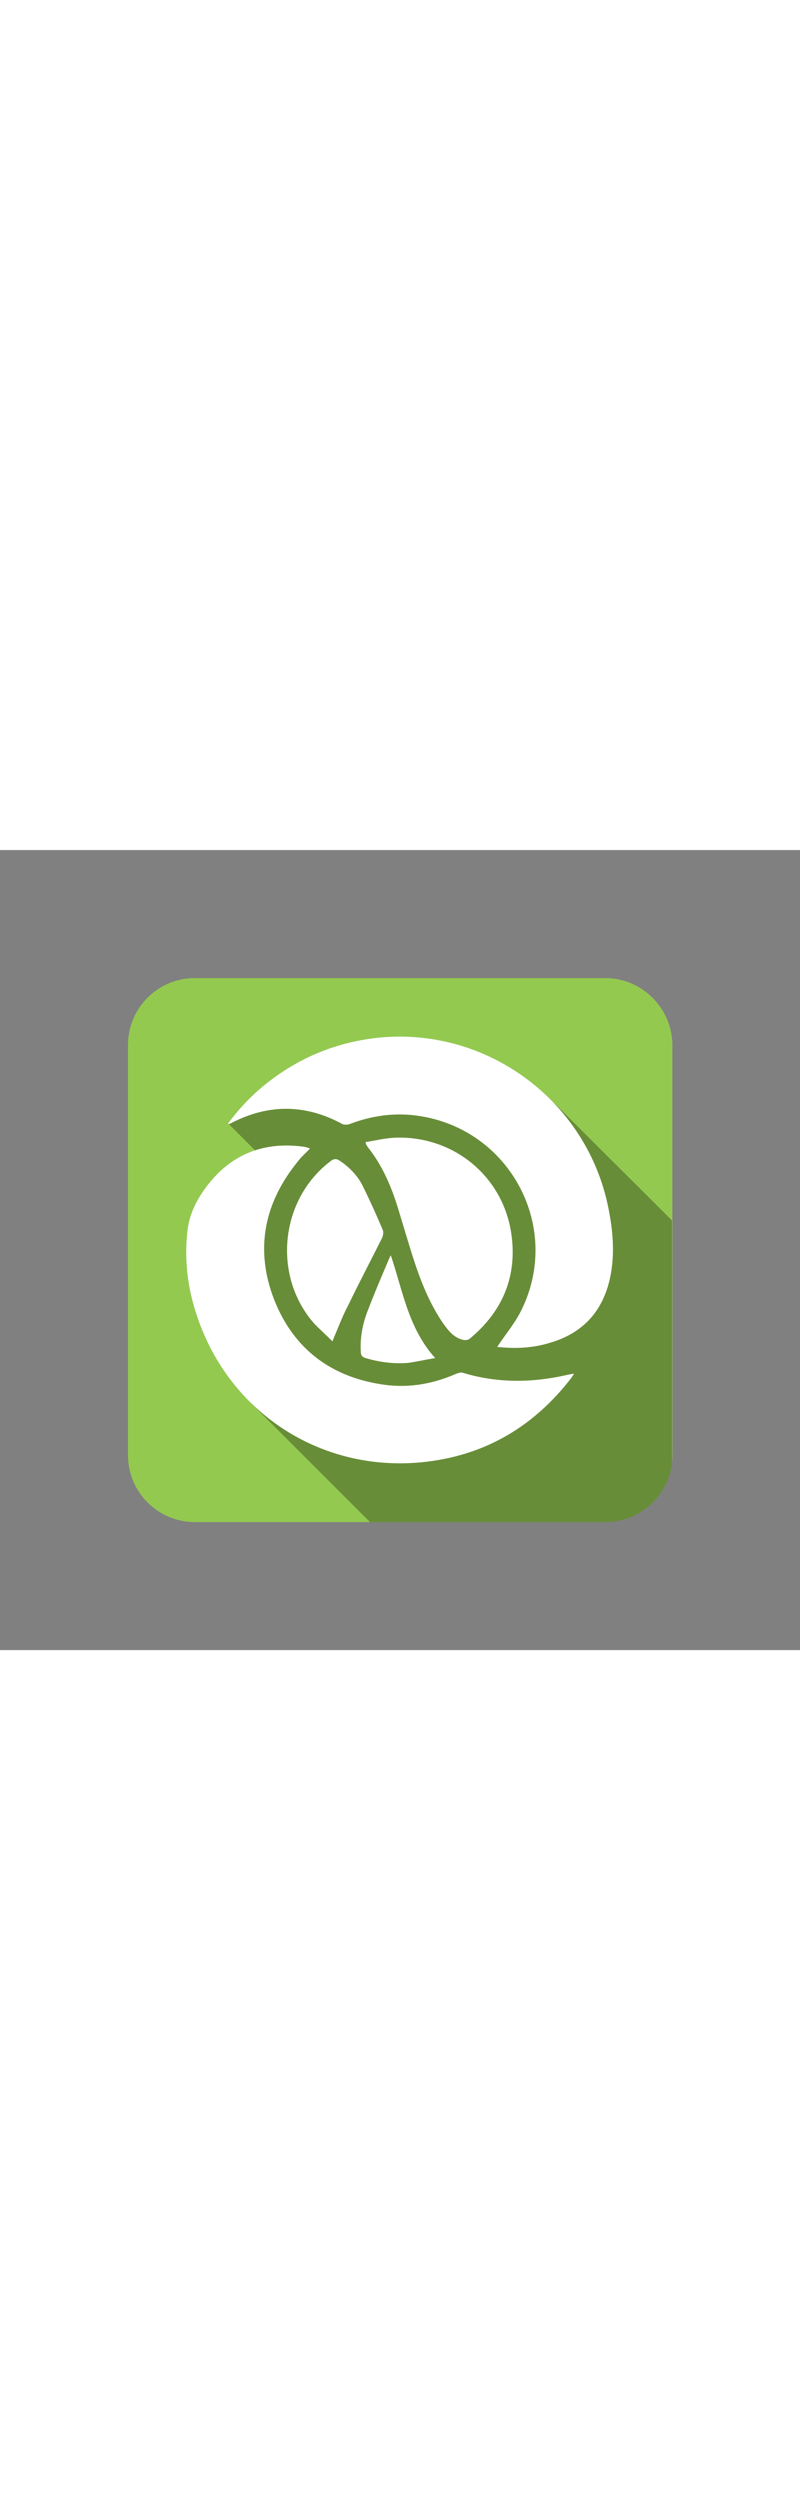 <?xml version="1.0" encoding="utf-8"?>
<!-- Generator: Adobe Illustrator 18.0.0, SVG Export Plug-In . SVG Version: 6.00 Build 0)  -->
<!DOCTYPE svg PUBLIC "-//W3C//DTD SVG 1.1//EN" "http://www.w3.org/Graphics/SVG/1.1/DTD/svg11.dtd">
<svg version="1.1" id="Layer_1" xmlns="http://www.w3.org/2000/svg" xmlns:xlink="http://www.w3.org/1999/xlink" x="0px" y="0px"
	 width="64px" viewBox="0 0 200 200" enable-background="new 0 0 200 200" xml:space="preserve">
<rect x="0" y="0" width="200" height="200" fill="#808080" stroke="none"/>
<g>
	<path fill="#94C950" d="M151.3,32H48.7C39.5,32,32,39.5,32,48.7v44.7v57.9c0,9.2,7.5,16.7,16.7,16.7h102.7
		c9.2,0,16.7-7.5,16.7-16.7v-41.6V48.7C168,39.5,160.5,32,151.3,32z"/>
	<g>
		<defs>
			<path id="SVGID_2_" d="M151.3,32H48.7C39.5,32,32,39.5,32,48.7v44.7v57.9c0,9.2,7.5,16.7,16.7,16.7h102.7
				c9.2,0,16.7-7.5,16.7-16.7v-41.6V48.7C168,39.5,160.5,32,151.3,32z"/>
		</defs>
		<clipPath id="SVGID_1_">
			<use xlink:href="#SVGID_2_"  overflow="visible"/>
		</clipPath>
		<polygon opacity="0.3" clip-path="url(#SVGID_1_)" points="62.6,138.1 92.5,168 168,168 168,92.6 138.7,63.4 61.2,64.5 57.1,68.4 
			63.8,75.1 		"/>
	</g>
	<g>
		<path fill="#FFFFFF" d="M77.5,74.6c-1.1,1.2-2.2,2.1-3,3.2c-8.5,10.4-10.8,22-6,34.5c4.9,12.5,14.4,19.6,27.8,21.4
			c6.2,0.8,12.1-0.3,17.8-2.8c0.5-0.2,1.2-0.4,1.7-0.2c8.6,2.6,17.3,2.5,26,0.5c0.5-0.1,0.9-0.2,1.7-0.3c-0.3,0.5-0.5,0.8-0.7,1.1
			c-9.2,11.9-21.1,19.1-36.1,20.9C81,156,57.5,141.1,49.3,116.6c-2.4-7-3.3-14.3-2.4-21.7c0.6-4.8,3.1-9,6.3-12.7
			c6.1-6.9,13.9-9.3,23-8C76.6,74.3,76.9,74.4,77.5,74.6z"/>
		<path fill="#FFFFFF" d="M124.3,124.2c1.9-2.9,4.1-5.5,5.7-8.5c10.9-20.9-2.3-46.1-25.7-49.3c-5.8-0.8-11.4,0-16.9,2.1
			c-0.5,0.2-1.4,0.2-1.8,0c-9-4.9-18.1-5.1-27.3-0.5c-0.4,0.2-0.7,0.4-1.1,0.5c0,0-0.1,0-0.2-0.1c3.2-4.4,7-8.2,11.4-11.4
			c7.9-5.8,16.7-9.1,26.3-10.1c27.2-2.7,52.1,15.9,57.4,42.6c1.1,5.5,1.6,11,0.6,16.5c-1.6,8.8-6.6,14.7-15.3,17.2
			C133.2,124.5,128.7,124.7,124.3,124.2z"/>
		<path fill="#FFFFFF" d="M91.4,73c2.5-0.4,5-1,7.4-1.1c14.5-0.5,26.8,9.5,29,23.8c1.6,10.6-2,19.5-10.3,26.4
			c-0.4,0.4-1.3,0.5-1.9,0.3c-2.3-0.6-3.6-2.4-4.9-4.2c-3-4.4-5.1-9.4-6.8-14.4c-1.6-4.8-3-9.7-4.5-14.6c-1.7-5.4-3.9-10.5-7.5-15
			c-0.1-0.2-0.2-0.3-0.3-0.5C91.5,73.6,91.5,73.5,91.4,73z"/>
		<path fill="#FFFFFF" d="M83.1,122.8c-1.6-1.6-3.2-3-4.7-4.6c-10.3-11.9-8.4-30.8,4.2-40.4c0.9-0.7,1.5-0.7,2.4-0.1
			c2.5,1.7,4.6,3.9,5.9,6.7c1.7,3.5,3.3,7,4.8,10.6c0.2,0.5,0.1,1.4-0.2,2c-2.8,5.6-5.7,11.1-8.4,16.7
			C85.6,116.5,84.5,119.5,83.1,122.8z"/>
		<path fill="#FFFFFF" d="M97.7,101.3c3,8.9,4.4,18.3,11.1,25.7c-2.5,0.4-4.6,0.9-6.8,1.2c-3.6,0.3-7.2-0.2-10.6-1.2
			c-0.9-0.3-1.2-0.7-1.2-1.6c-0.2-3.4,0.4-6.7,1.6-9.9c1.7-4.5,3.6-8.9,5.5-13.4C97.4,101.9,97.5,101.7,97.7,101.3z"/>
	</g>
</g>
</svg>
